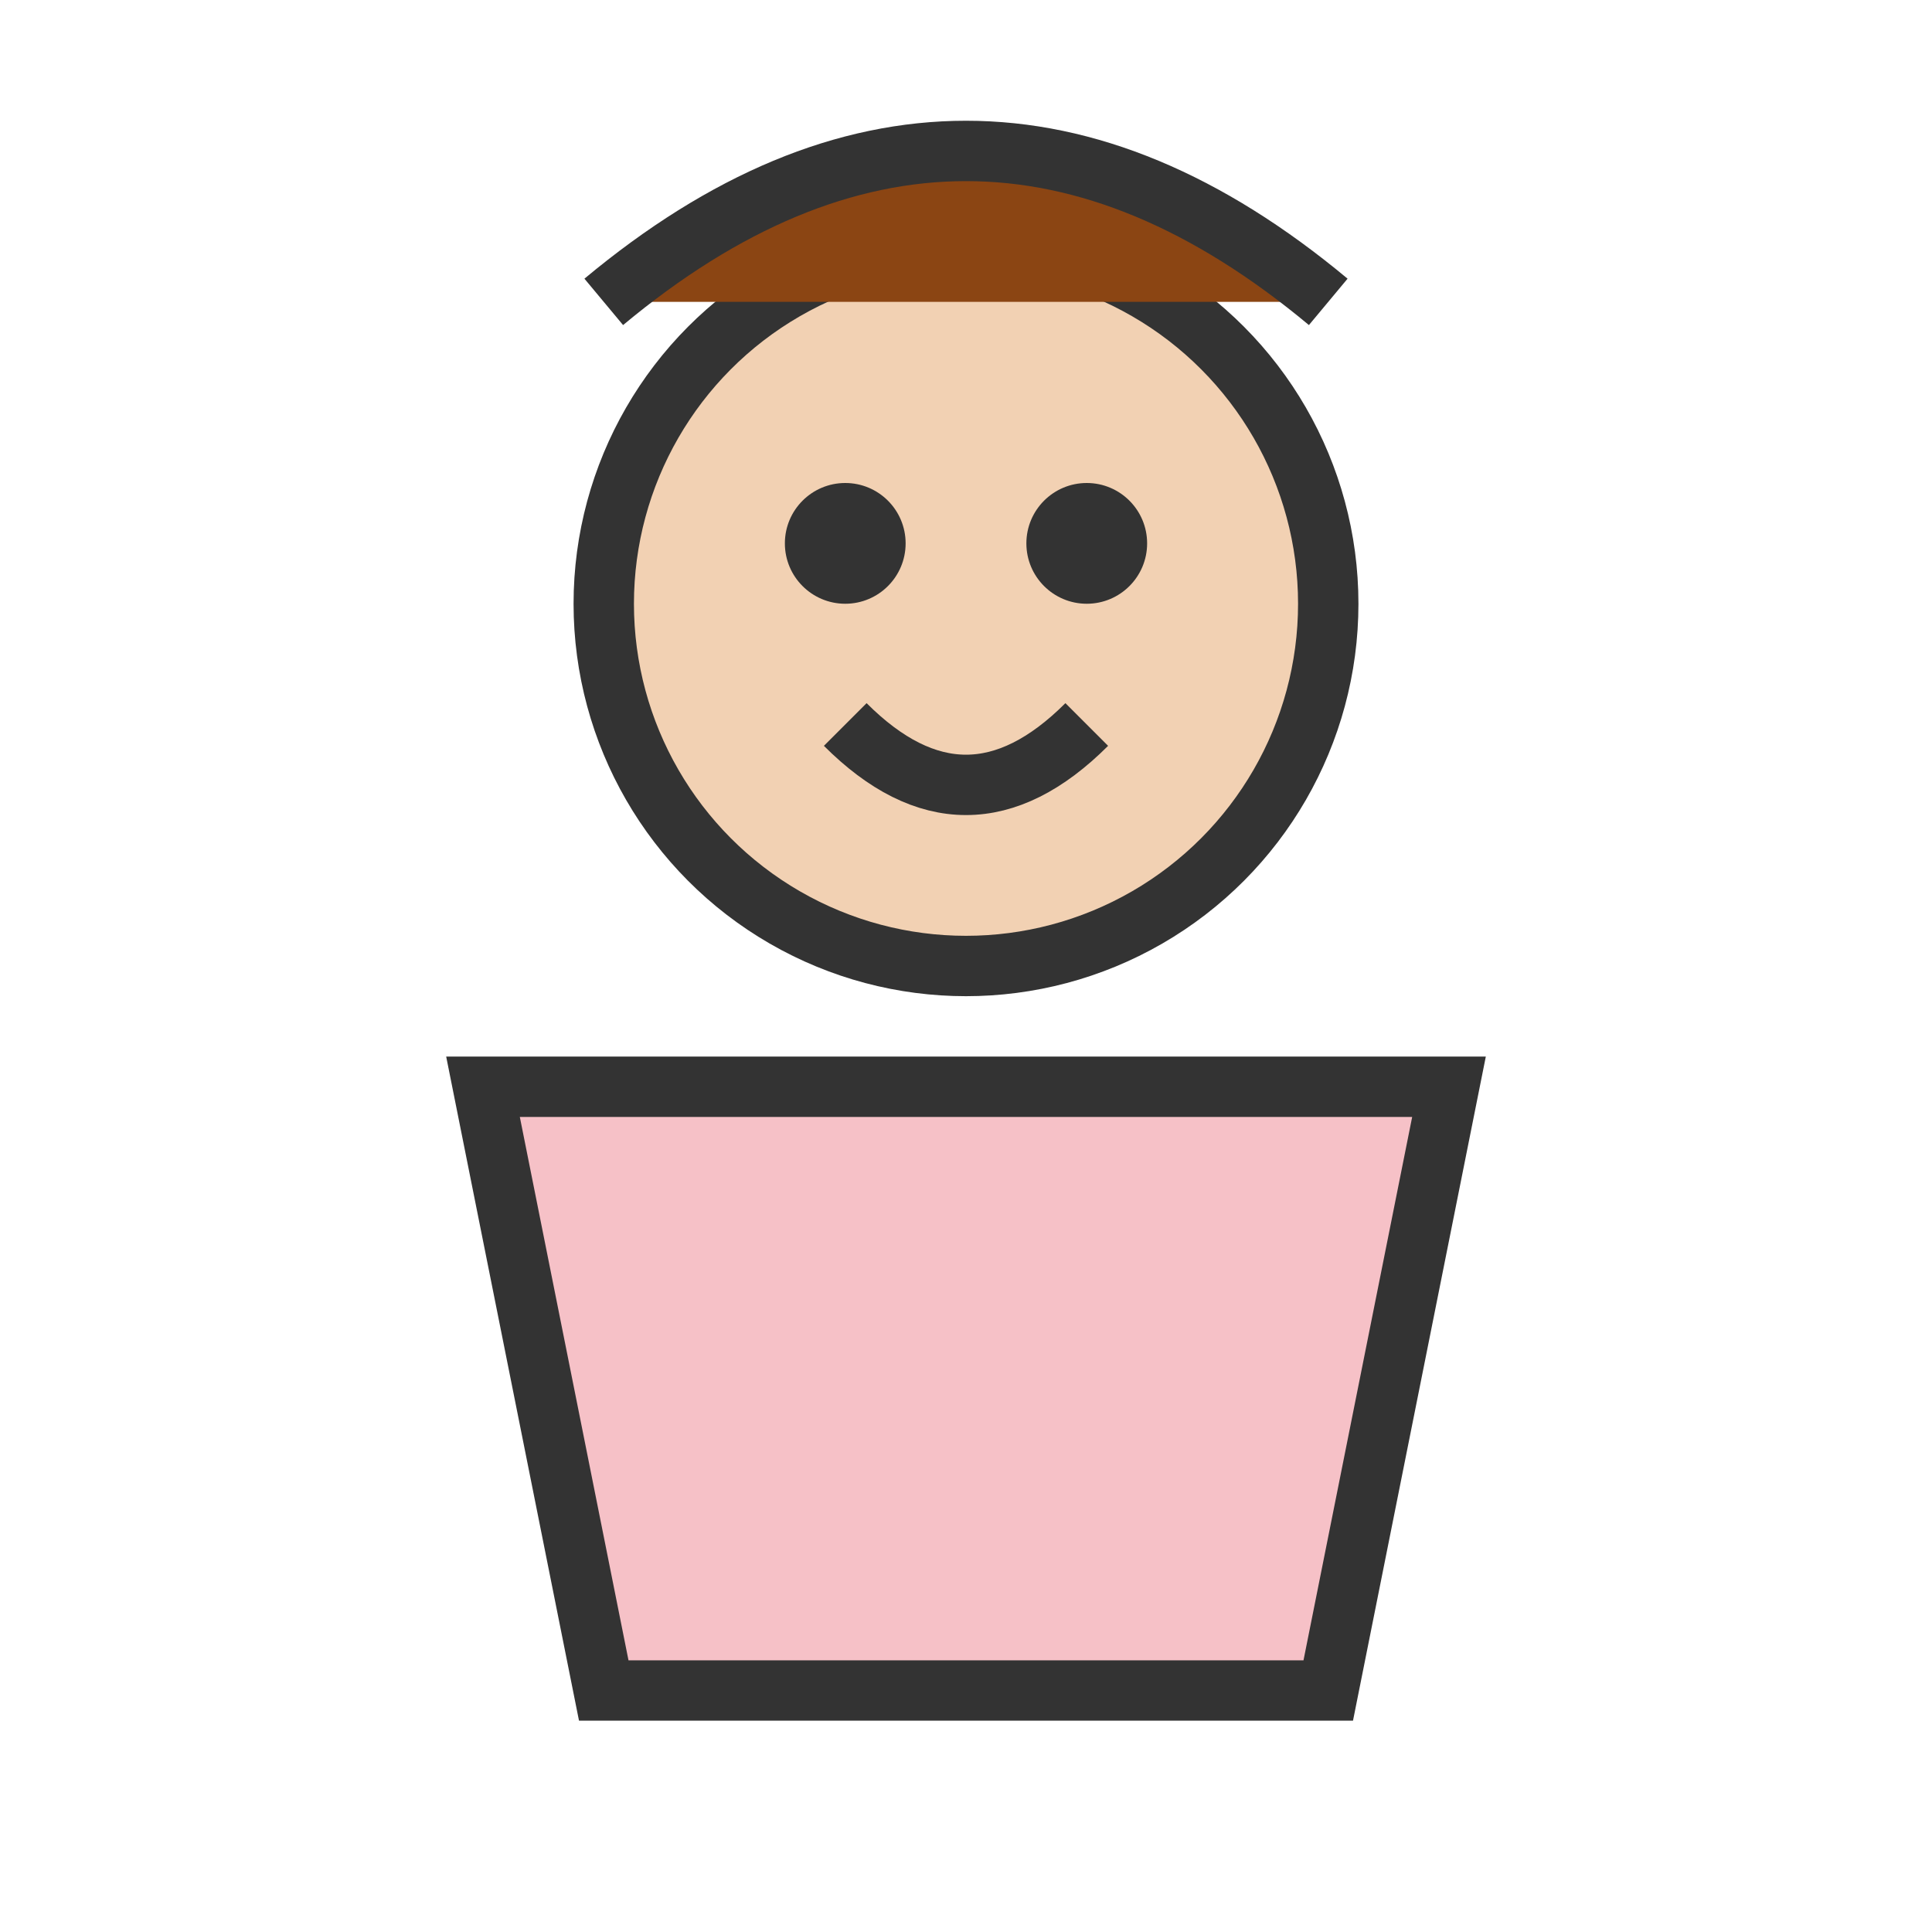<svg xmlns="http://www.w3.org/2000/svg" viewBox="0 0 64 64">
  <circle cx="32" cy="20" r="12" fill="#f2d1b3" stroke="#333" stroke-width="2"/>
  <path d="M20 10 q12 -10 24 0" fill="#8b4513" stroke="#333" stroke-width="2"/>
  <path d="M16 36 h32 l-4 20 h-24z" fill="#f6c1c7" stroke="#333" stroke-width="2"/>
  <circle cx="28" cy="18" r="2" fill="#333"/>
  <circle cx="36" cy="18" r="2" fill="#333"/>
  <path d="M28 24 q4 4 8 0" fill="none" stroke="#333" stroke-width="2"/>
</svg>
